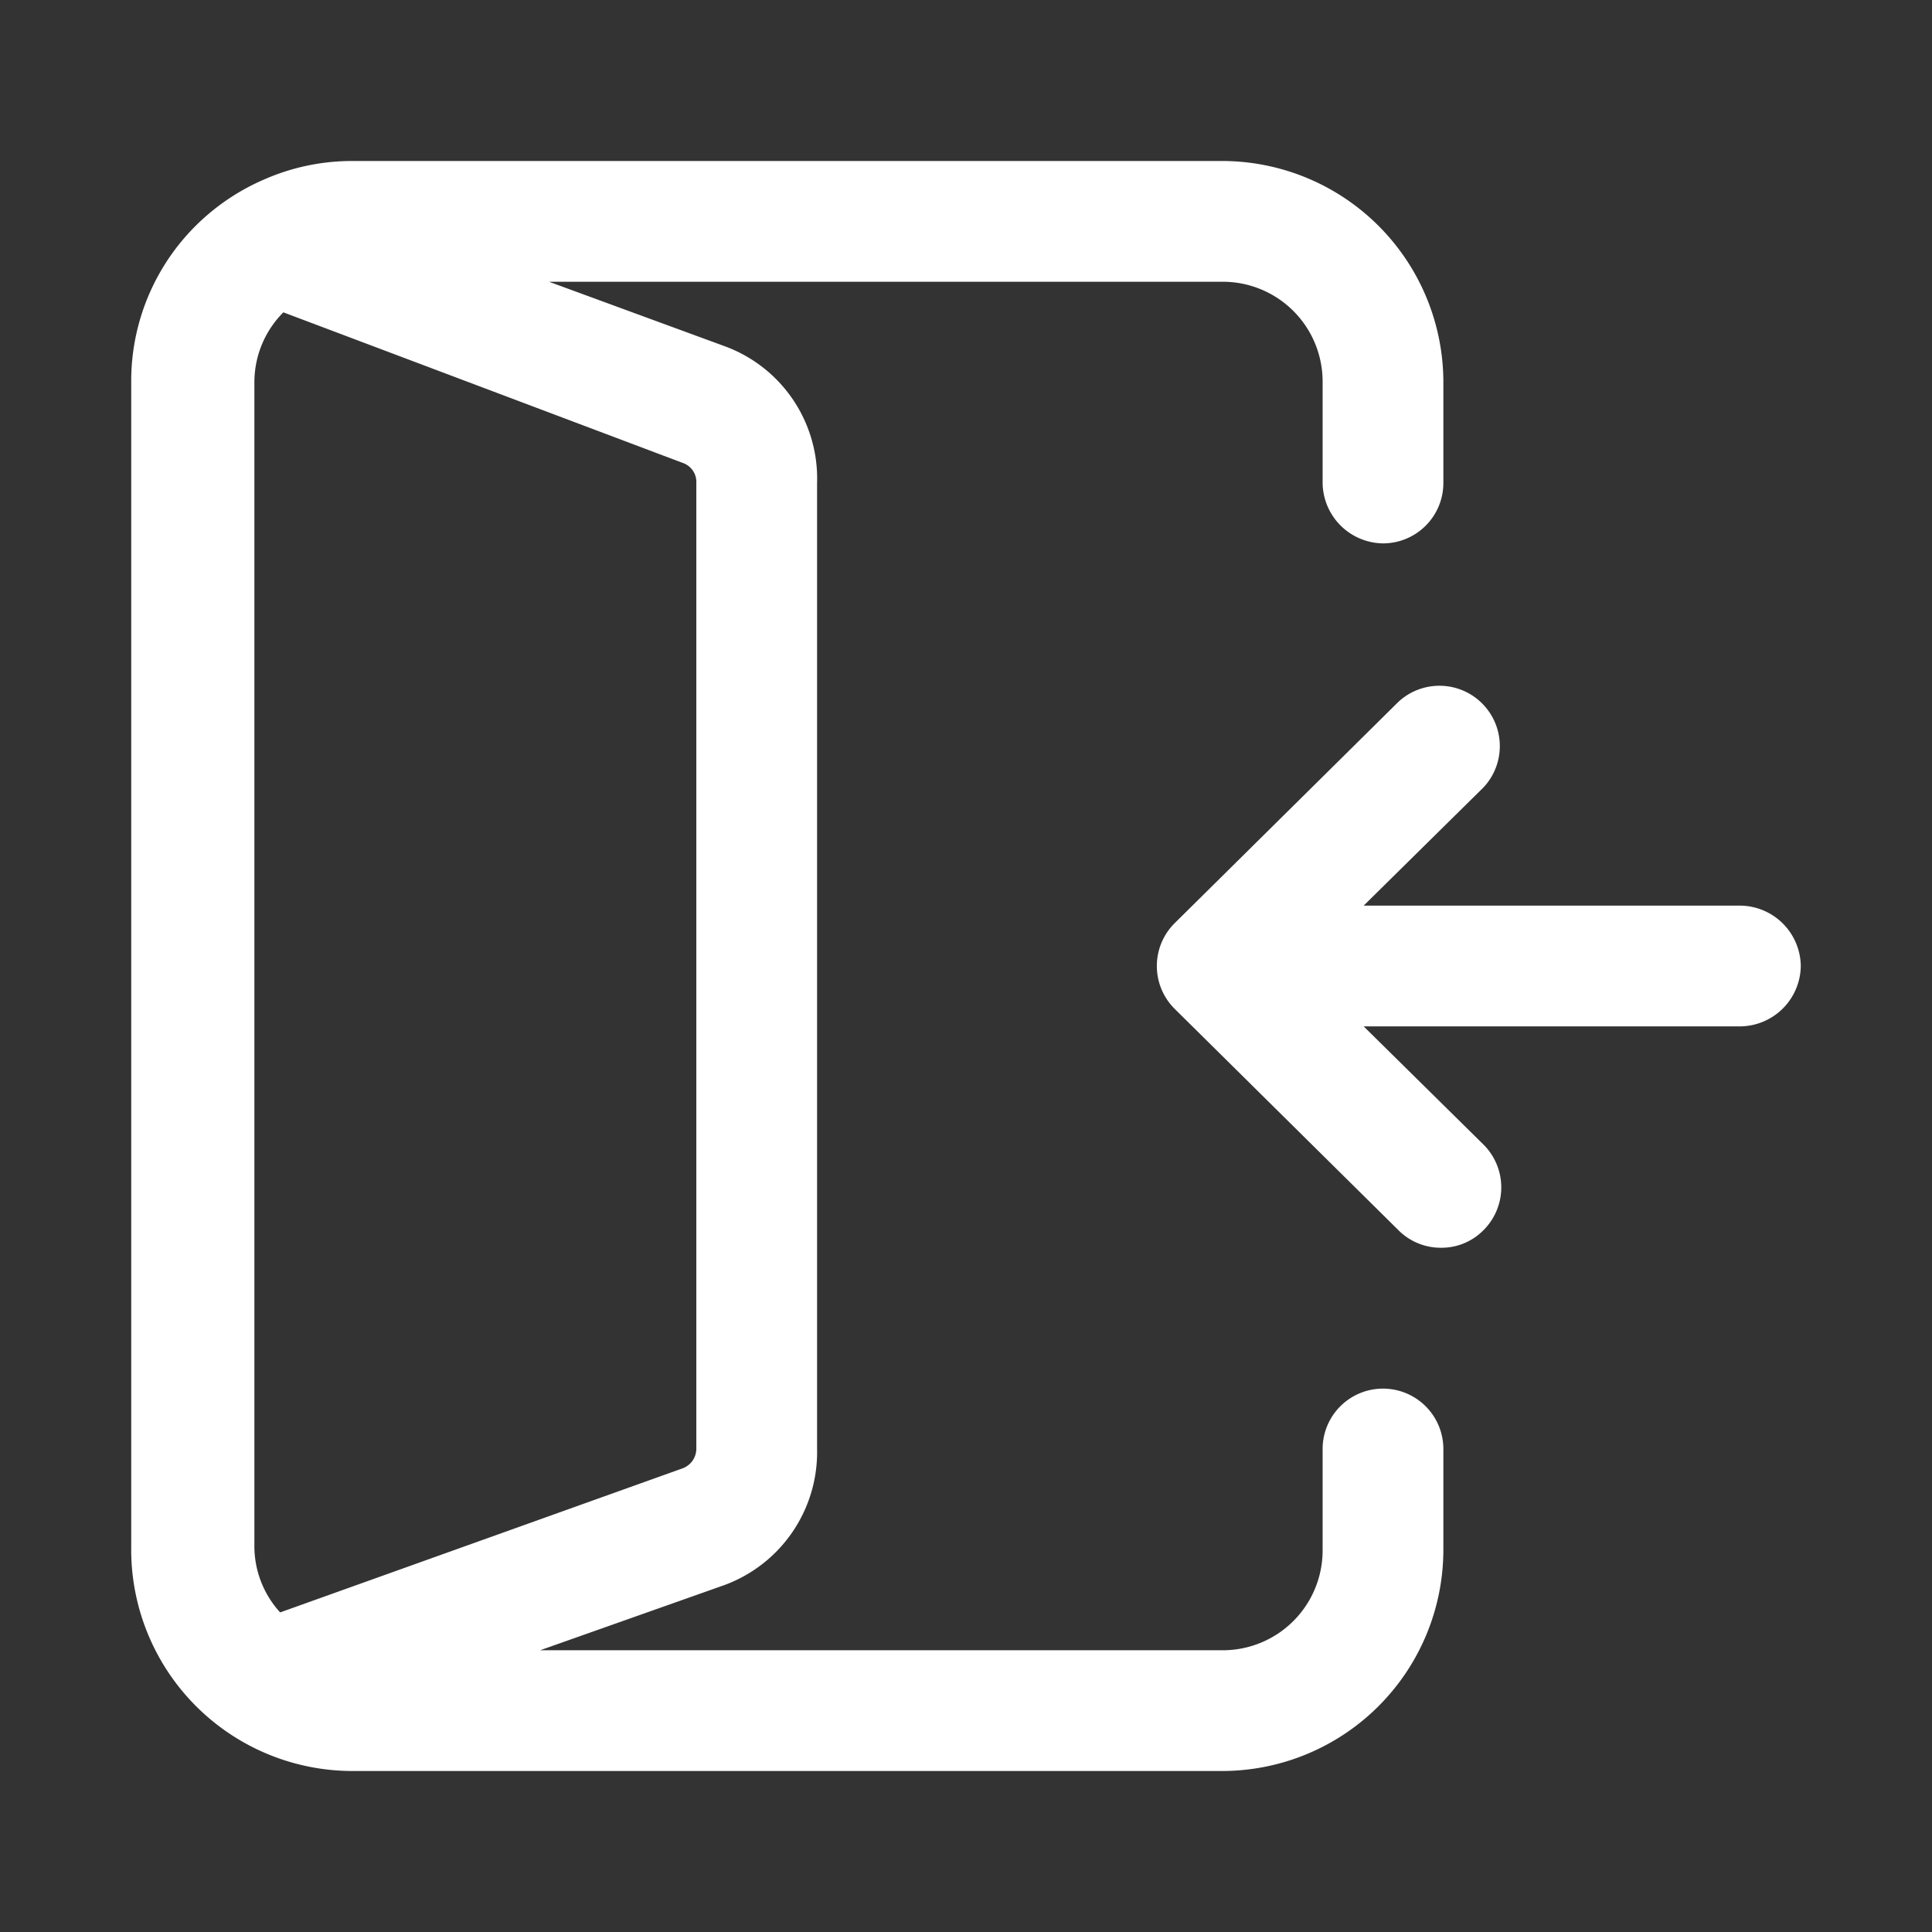 <svg id="sign_in" data-name="sign in" xmlns="http://www.w3.org/2000/svg" width="24" height="24" viewBox="0 0 24 24">
  <rect x="0" y="0" width="24" height="24" fill="#333333" stroke="none"/>
  <g id="Layer_3" data-name="Layer 3">
    <rect id="Rectangle_24632" data-name="Rectangle 24632" width="24" height="24" fill="#fff" opacity="0"/>
  </g>
  <g id="icon">
    <path id="Path_100079" data-name="Path 100079" d="M17.18,6.75A.75.75,0,0,0,17.93,6V4.75A2.75,2.75,0,0,0,15.19,2H4.38a2.71,2.71,0,0,0-1.1.23,2.75,2.75,0,0,0-.76.49h0a2.72,2.72,0,0,0-.89,2v14.5A2.75,2.75,0,0,0,4.38,22H15.19a2.75,2.75,0,0,0,2.74-2.75V18a.75.75,0,0,0-1.5,0v1.25a1.24,1.24,0,0,1-1.24,1.25H6.71L9,19.69A1.76,1.76,0,0,0,10.15,18V6A1.75,1.75,0,0,0,9,4.3L6.82,3.5h8.37a1.24,1.24,0,0,1,1.24,1.25V6a.76.76,0,0,0,.75.75Zm-8.7-1A.25.25,0,0,1,8.65,6V18a.26.26,0,0,1-.17.24l-5,1.79a1.22,1.22,0,0,1-.32-.82V4.75a1.23,1.23,0,0,1,.36-.87Z" fill="#fff"/>
    <path id="Path_100080" data-name="Path 100080" d="M22.37,12a.76.76,0,0,1-.75.75H16.94l1.49,1.47a.75.75,0,0,1,0,1.06.73.73,0,0,1-.53.22.74.74,0,0,1-.53-.22l-2.78-2.75a.75.75,0,0,1,0-1.06l2.78-2.75a.75.75,0,0,1,1.06,1.06l-1.49,1.47h4.68a.76.76,0,0,1,.75.75Z" fill="#fff"/>
  </g>
</svg>
